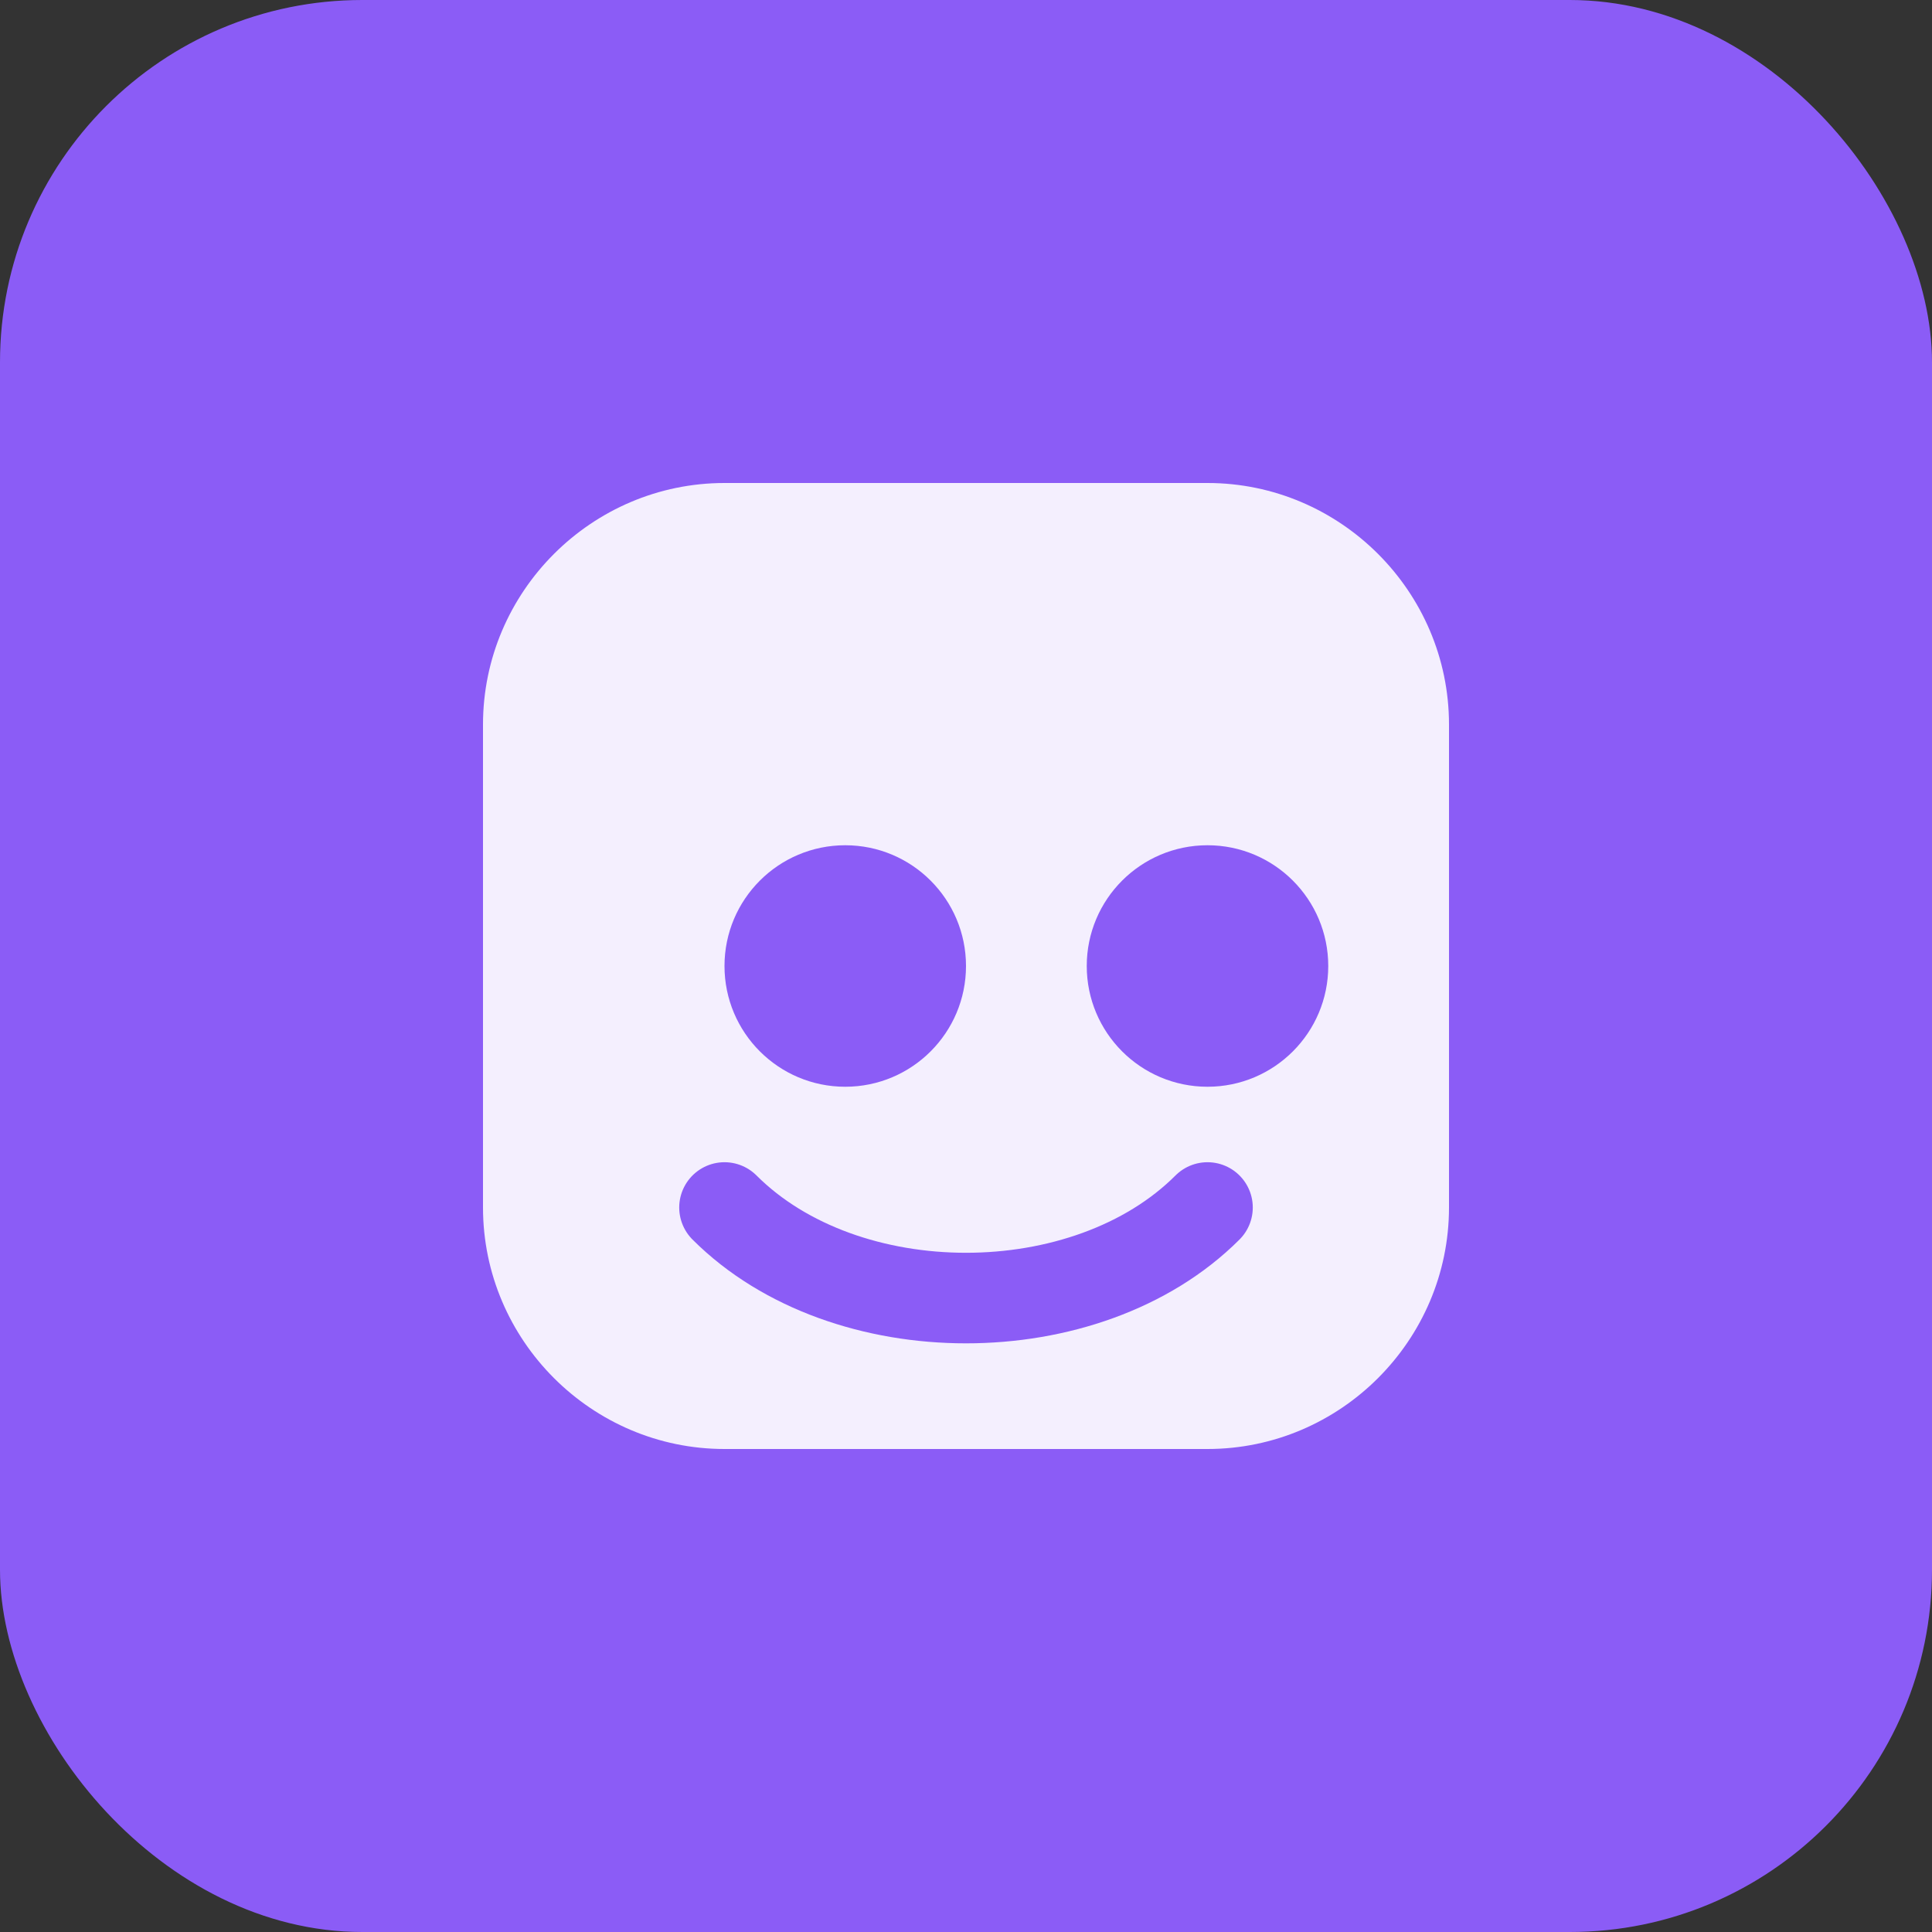 <svg width="32" height="32" viewBox="0 0 32 32" fill="none" xmlns="http://www.w3.org/2000/svg">
  <rect x="0" y="0" width="32" height="32" fill="#333333" stroke="none"/>
  <rect width="32" height="32" rx="6" fill="#8B5CF6"/>
  <path d="M8 12c0-2.2 1.8-4 4-4h8c2.2 0 4 1.8 4 4v8c0 2.2-1.8 4-4 4h-8c-2.2 0-4-1.8-4-4v-8z" fill="white" fill-opacity="0.9"/>
  <circle cx="14" cy="16" r="2" fill="#8B5CF6"/>
  <circle cx="20" cy="16" r="2" fill="#8B5CF6"/>
  <path d="M12 20c2 2 6 2 8 0" stroke="#8B5CF6" stroke-width="1.5" stroke-linecap="round"/>
</svg>